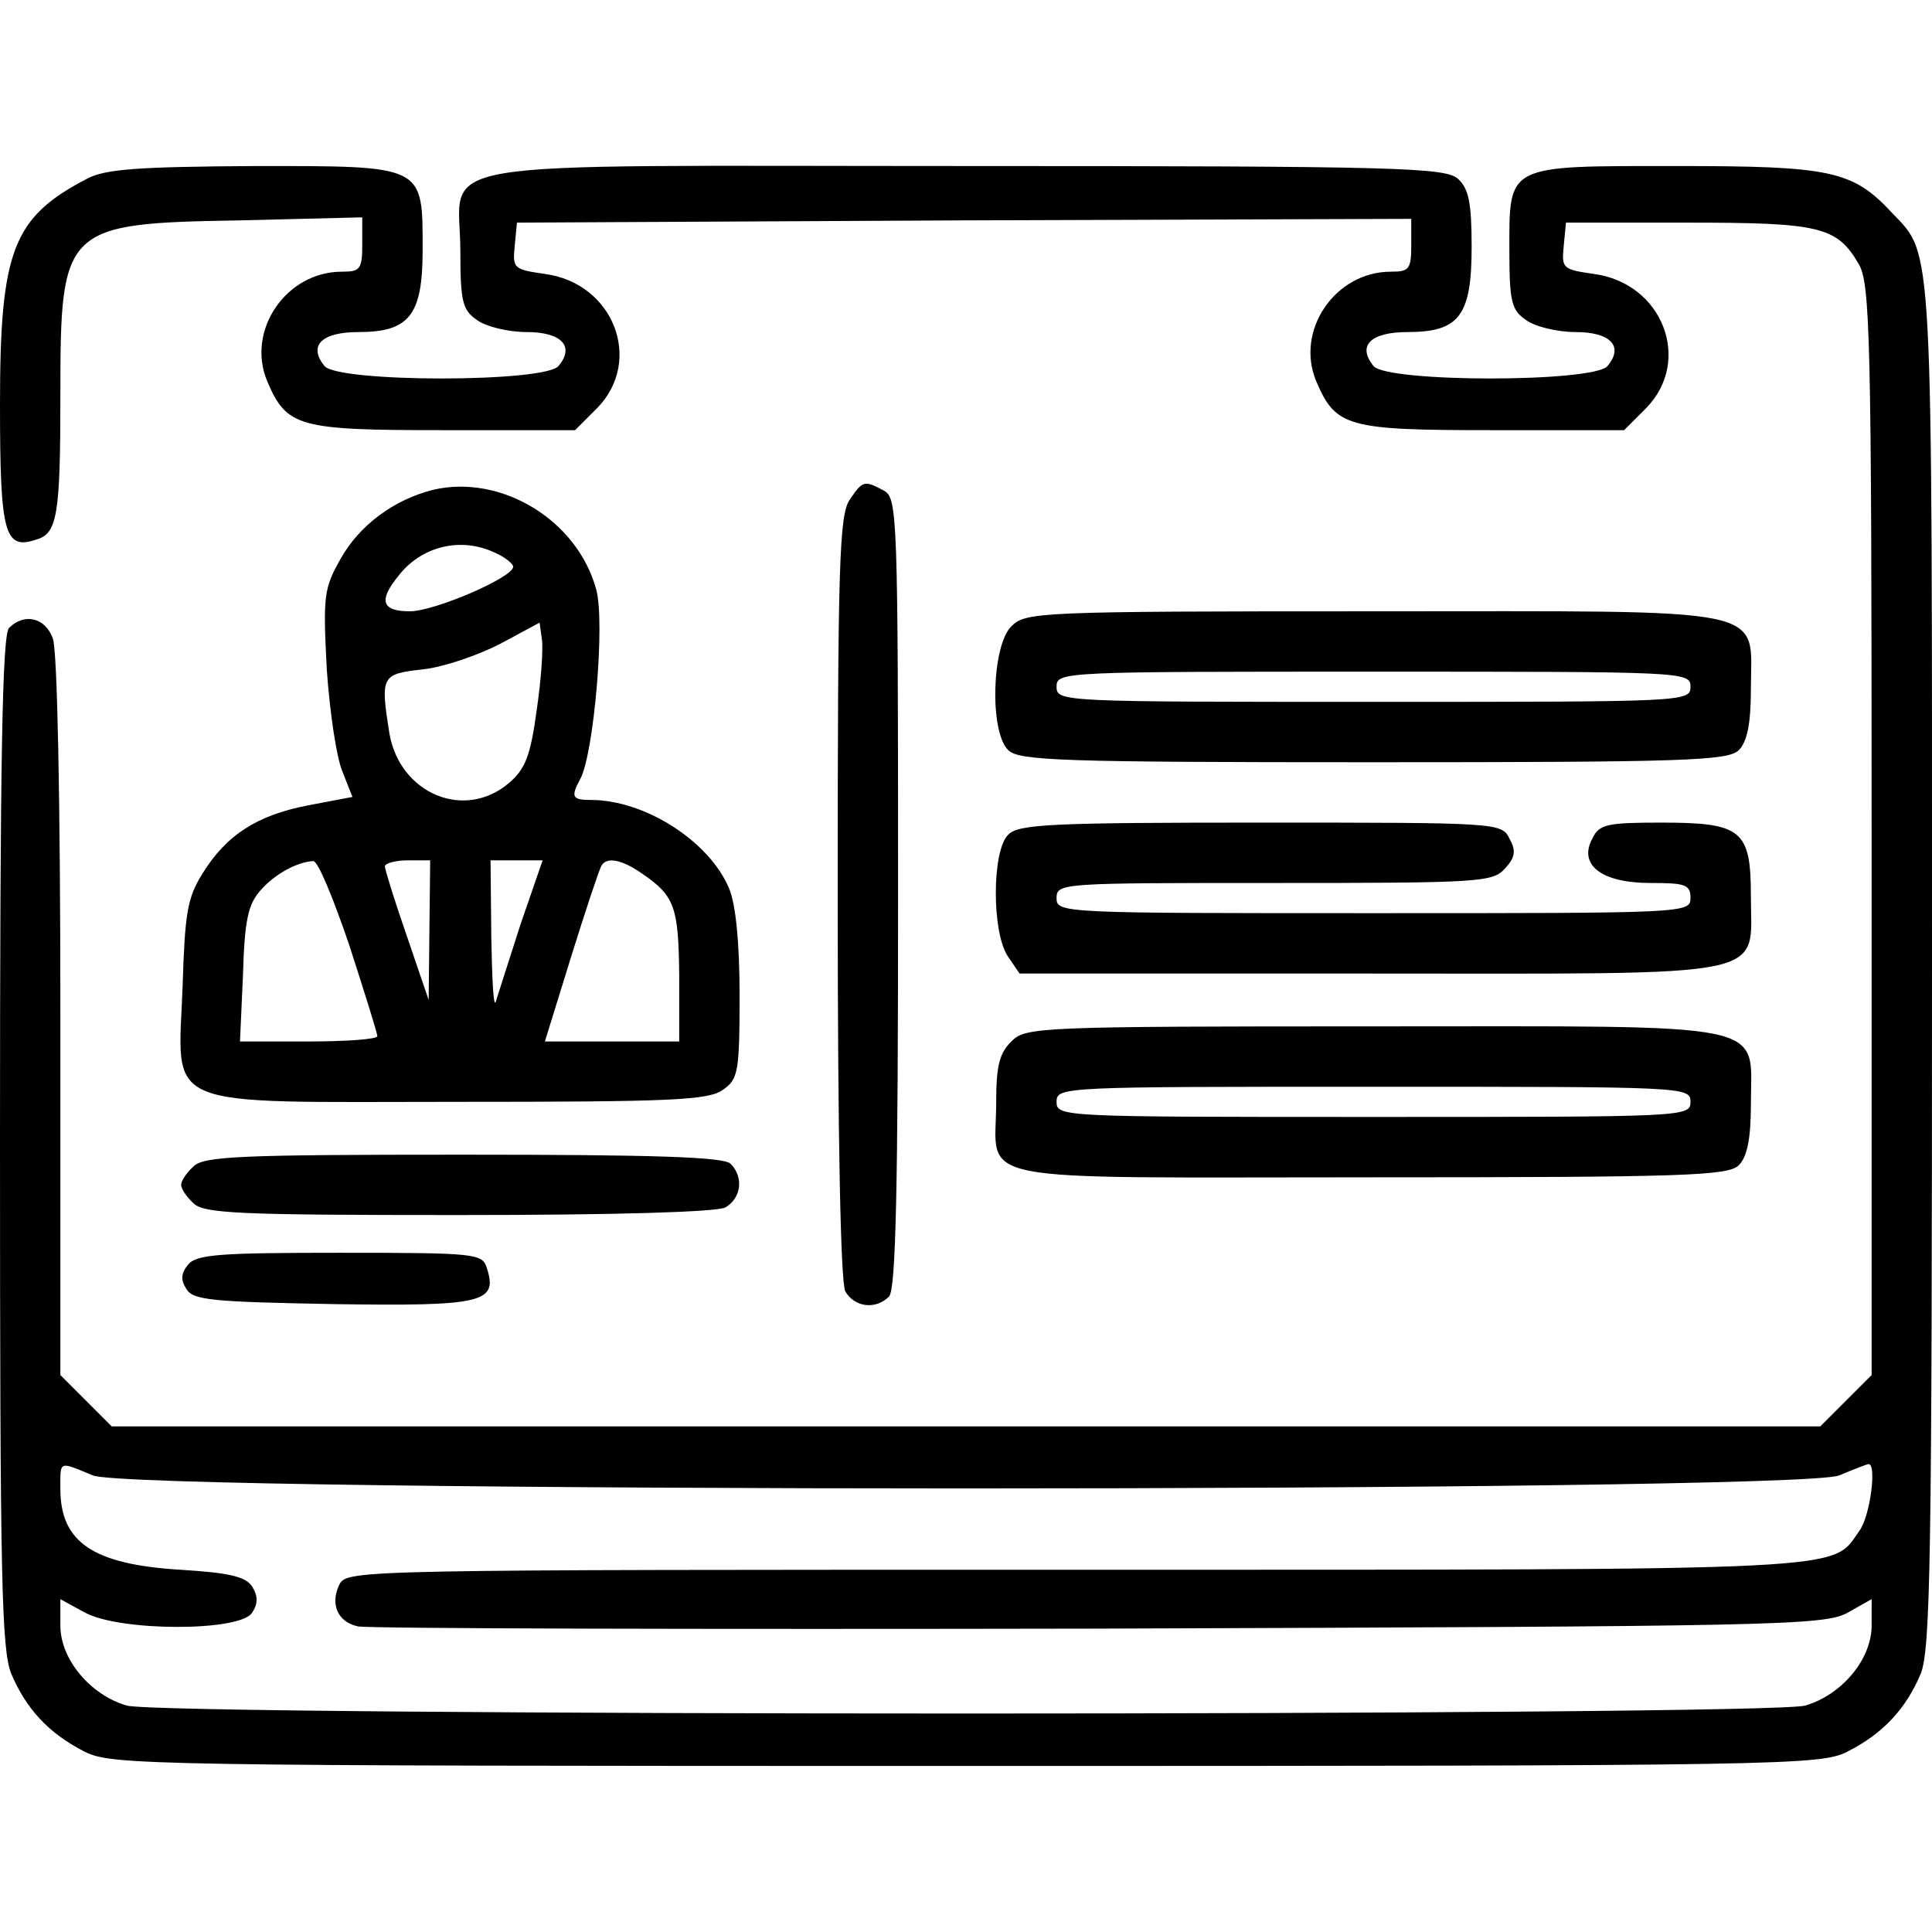 <?xml version="1.0" standalone="no"?>
<!DOCTYPE svg PUBLIC "-//W3C//DTD SVG 20010904//EN"
 "http://www.w3.org/TR/2001/REC-SVG-20010904/DTD/svg10.dtd">
<svg version="1.0" xmlns="http://www.w3.org/2000/svg"
 width="256pt" height="256pt" viewBox="0 0 256 256"
 preserveAspectRatio="xMidYMid meet">

<g transform="translate(0,256) scale(0.1,-0.1)"
fill="#000000" stroke="none">
<path d="M115 2323 c-98 -51 -115 -95 -115 -299 0 -172 6 -193 48 -179 28 8
32 32 32 192 0 223 4 227 238 231 l162 4 0 -36 c0 -33 -3 -36 -27 -36 -74 0
-127 -78 -99 -145 26 -61 41 -65 234 -65 l174 0 29 29 c62 63 22 166 -69 178
-41 6 -43 7 -40 37 l3 31 592 3 593 2 0 -35 c0 -32 -3 -35 -27 -35 -74 0 -127
-78 -99 -145 26 -61 41 -65 234 -65 l174 0 29 29 c62 63 22 166 -69 178 -41 6
-43 7 -40 37 l3 31 161 0 c175 0 198 -5 227 -55 15 -26 17 -94 17 -750 l0
-722 -34 -34 -34 -34 -1132 0 -1132 0 -34 34 -34 34 0 475 c0 285 -4 486 -10
501 -10 28 -38 34 -58 14 -9 -9 -12 -174 -12 -680 0 -581 2 -674 15 -706 20
-47 50 -79 97 -103 36 -18 76 -19 1168 -19 1092 0 1132 1 1168 19 47 24 77 56
97 103 13 33 15 148 15 938 0 975 2 940 -53 998 -52 56 -81 62 -285 62 -228 0
-222 3 -222 -113 0 -67 3 -78 22 -91 12 -9 42 -16 66 -16 46 0 64 -19 42 -45
-18 -22 -292 -22 -310 0 -22 27 -4 45 45 45 69 0 85 22 85 113 0 59 -4 77 -18
90 -17 15 -77 17 -654 17 -737 0 -668 12 -668 -113 0 -67 3 -78 22 -91 12 -9
42 -16 66 -16 46 0 64 -19 42 -45 -18 -22 -292 -22 -310 0 -22 27 -4 45 45 45
67 0 85 22 85 108 0 114 4 112 -223 112 -155 -1 -198 -4 -222 -17z m8 -1718
c55 -23 2259 -23 2314 0 19 8 37 15 39 15 11 0 2 -69 -12 -88 -38 -54 6 -52
-1038 -52 -943 0 -966 0 -976 -19 -13 -26 -3 -50 24 -56 11 -3 453 -4 981 -3
898 3 962 4 993 21 l32 18 0 -35 c0 -45 -40 -92 -88 -106 -51 -14 -2173 -14
-2224 0 -48 14 -88 61 -88 106 l0 35 33 -18 c47 -25 205 -25 221 0 8 12 8 22
0 35 -9 13 -30 18 -95 22 -115 7 -159 36 -159 107 0 38 -3 37 43 18z"/>
<path d="M574 1911 c-52 -13 -98 -47 -123 -92 -22 -39 -23 -49 -18 -146 4 -57
13 -118 21 -136 l13 -33 -58 -11 c-68 -13 -109 -39 -141 -91 -20 -32 -23 -53
-26 -148 -6 -167 -36 -154 366 -154 280 0 331 2 350 16 20 14 22 23 22 125 0
69 -5 121 -14 142 -26 62 -111 117 -183 117 -25 0 -27 4 -14 28 18 34 33 208
21 251 -25 92 -126 153 -216 132z m81 -83 c14 -6 25 -15 25 -19 0 -14 -104
-59 -137 -59 -37 0 -42 14 -15 47 30 39 82 52 127 31z m56 -210 c-8 -59 -15
-77 -36 -95 -59 -51 -145 -15 -159 65 -12 76 -11 79 44 85 28 3 74 19 103 34
l52 28 3 -22 c2 -12 -1 -55 -7 -95z m-248 -311 c20 -62 37 -116 37 -120 0 -4
-41 -7 -91 -7 l-91 0 4 89 c2 72 7 93 23 111 19 22 49 38 70 39 6 1 27 -50 48
-112z m106 21 l-1 -93 -29 85 c-16 46 -29 88 -29 92 0 4 14 8 30 8 l30 0 -1
-92z m121 8 c-15 -47 -30 -93 -33 -103 -3 -10 -5 28 -6 85 l-1 102 34 0 35 0
-29 -84z m160 67 c44 -30 49 -44 50 -135 l0 -88 -89 0 -89 0 35 113 c19 61 37
115 40 120 7 12 27 8 53 -10z"/>
<path d="M1126 1898 c-14 -20 -16 -86 -16 -526 0 -328 4 -510 10 -523 12 -21
40 -25 58 -7 9 9 12 141 12 535 0 506 -1 523 -19 533 -26 14 -28 13 -45 -12z"/>
<path d="M1340 1730 c-26 -26 -29 -140 -4 -164 14 -14 71 -16 484 -16 413 0
470 2 484 16 11 11 16 35 16 80 0 112 37 104 -500 104 -447 0 -461 -1 -480
-20z m900 -80 c0 -20 -7 -20 -420 -20 -413 0 -420 0 -420 20 0 20 7 20 420 20
413 0 420 0 420 -20z"/>
<path d="M1336 1454 c-22 -21 -22 -131 0 -162 l15 -22 465 0 c541 0 504 -8
504 103 0 87 -12 97 -118 97 -72 0 -83 -2 -92 -21 -19 -35 12 -59 77 -59 46 0
53 -2 53 -20 0 -20 -7 -20 -420 -20 -413 0 -420 0 -420 20 0 20 7 20 288 20
272 0 290 1 306 19 14 15 15 24 6 40 -10 21 -17 21 -330 21 -276 0 -321 -2
-334 -16z"/>
<path d="M1340 1180 c-16 -16 -20 -33 -20 -81 0 -109 -48 -99 495 -99 417 0
475 2 489 16 11 11 16 35 16 80 0 112 37 104 -500 104 -447 0 -461 -1 -480
-20z m900 -80 c0 -20 -7 -20 -420 -20 -413 0 -420 0 -420 20 0 20 7 20 420 20
413 0 420 0 420 -20z"/>
<path d="M256 1014 c-9 -8 -16 -19 -16 -24 0 -5 7 -16 16 -24 13 -14 59 -16
350 -16 212 0 342 4 355 10 21 12 25 40 7 58 -9 9 -101 12 -354 12 -298 0
-345 -2 -358 -16z"/>
<path d="M249 884 c-9 -11 -10 -20 -2 -32 9 -15 35 -17 195 -20 199 -3 218 2
203 48 -6 19 -14 20 -194 20 -160 0 -191 -2 -202 -16z"/>
</g>
</svg>
